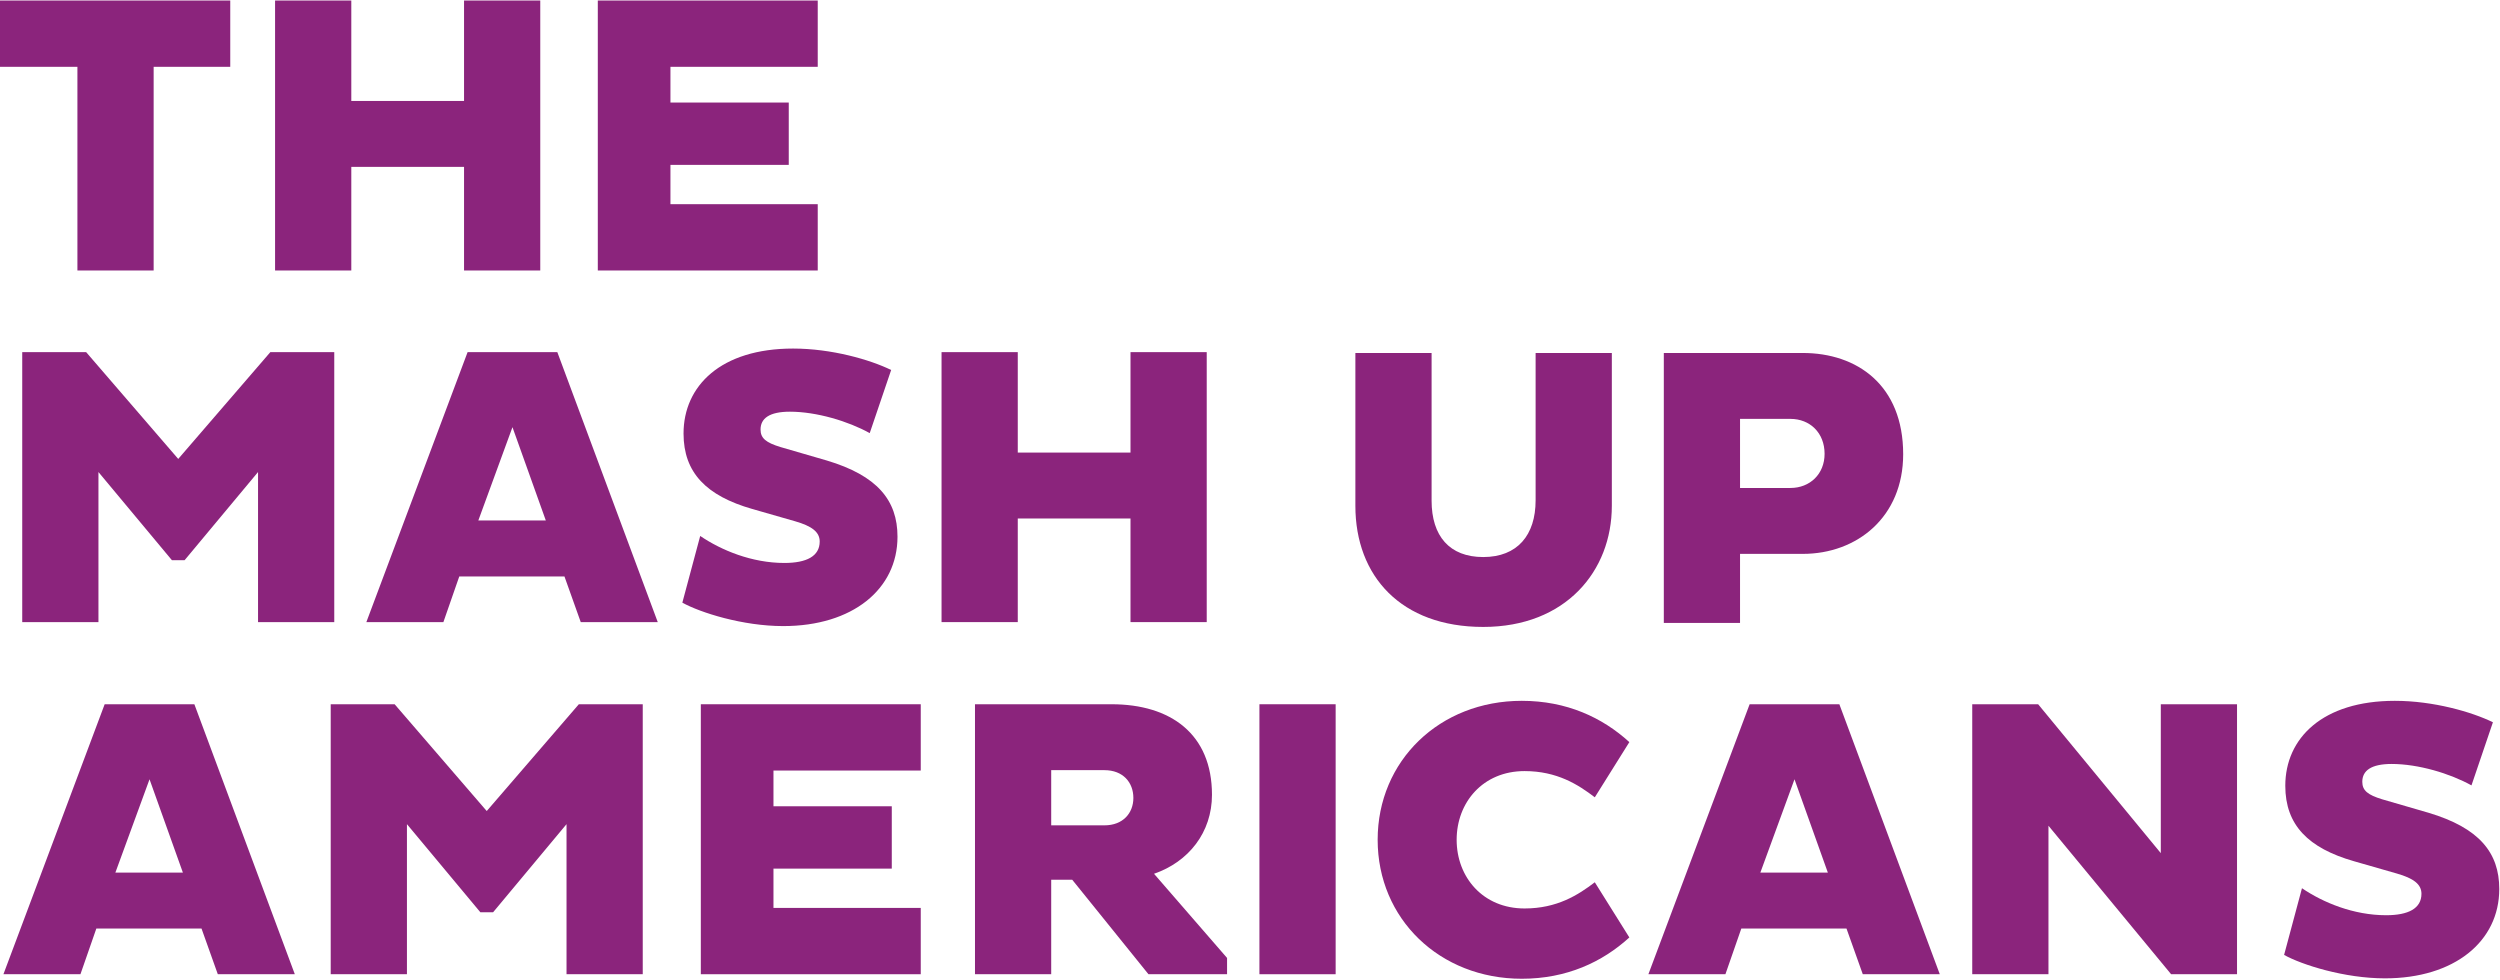 <?xml version="1.0" encoding="UTF-8"?>
<svg width="1459px" height="572px" viewBox="0 0 1459 572" version="1.1" xmlns="http://www.w3.org/2000/svg" xmlns:xlink="http://www.w3.org/1999/xlink">
    <!-- Generator: Sketch 42 (36781) - http://www.bohemiancoding.com/sketch -->
    <title>Group 2</title>
    <desc>Created with Sketch.</desc>
    <defs></defs>
    <g id="12-The-Mashup-Americans" stroke="none" stroke-width="1" fill="none" fill-rule="evenodd">
        <g id="Group-2" fill="#8B247C">
            <polyline id="Fill-1" points="89.665 38.991 89.665 157.858 45.18 157.858 45.18 38.991 0 38.991 0 0.3 134.376 0.3 134.376 38.991 89.665 38.991"></polyline>
            <polyline id="Fill-2" points="270.816 97.386 205.022 97.386 205.022 157.858 160.533 157.858 160.533 0.3 205.022 0.3 205.022 58.92 270.816 58.92 270.816 0.3 315.298 0.3 315.298 157.858 270.816 157.858 270.816 97.386"></polyline>
            <polyline id="Fill-3" points="348.879 157.858 348.879 0.3 477.228 0.3 477.228 38.991 391.272 38.991 391.272 59.846 460.317 59.846 460.317 96.224 391.272 96.224 391.272 119.164 477.228 119.164 477.228 157.858 348.879 157.858"></polyline>
            <polyline id="Fill-4" points="150.592 275.481 107.738 326.921 100.315 326.921 57.455 275.481 57.455 363.064 12.973 363.064 12.973 205.506 50.273 205.506 104.015 267.832 157.767 205.506 195.074 205.506 195.074 363.064 150.592 363.064 150.592 275.481"></polyline>
            <path d="M279.149,303.749 L318.538,303.749 L299.075,249.294 L279.149,303.749 L279.149,303.749 Z M272.891,205.506 L325.253,205.506 L383.866,363.064 L338.924,363.064 L329.416,336.42 L268.03,336.42 L258.76,363.064 L213.805,363.064 L272.891,205.506 L272.891,205.506 Z" id="Fill-5"></path>
            <path d="M408.64,312.785 C420.921,321.129 438.763,328.543 457.759,328.543 C470.725,328.543 478.376,324.601 478.376,316.029 C478.376,310.468 473.743,306.993 464.013,304.209 L438.988,297.027 C412.343,289.382 398.914,275.941 398.914,253.004 C398.914,225.199 420.69,203.417 462.852,203.417 C485.326,203.417 507.8,209.908 520.082,215.928 L507.569,252.772 C495.059,245.822 476.523,240.262 461.002,240.262 C448.956,240.262 443.856,244.197 443.856,250.687 C443.856,255.784 447.099,258.333 455.439,260.881 L482.546,268.759 C511.97,277.563 523.778,291.93 523.778,313.248 C523.778,343.834 497.607,365.384 457.06,365.384 C433.428,365.384 408.64,357.503 398.216,351.711 L408.64,312.785" id="Fill-6"></path>
            <polyline id="Fill-7" points="659.762 302.591 593.968 302.591 593.968 363.064 549.486 363.064 549.486 205.506 593.968 205.506 593.968 264.125 659.762 264.125 659.762 205.506 704.244 205.506 704.244 363.064 659.762 363.064 659.762 302.591"></polyline>
            <path d="M835.479,292.19 C835.479,312.809 845.91,325.092 865.604,325.092 C885.533,325.092 896.183,312.353 896.183,291.965 L896.183,206 L940.668,206 L940.668,295.201 C940.668,333.207 913.793,365.878 865.604,365.878 C817.637,365.878 791,336.219 791,295.201 L791,206 L835.479,206 L835.479,292.19" id="Fill-8-Copy"></path>
            <path d="M1015.485,244.463 L1015.485,284.779 L1044.909,284.779 C1056.257,284.779 1064.829,276.67 1064.829,264.851 C1064.829,252.572 1056.257,244.463 1044.909,244.463 L1015.485,244.463 L1015.485,244.463 Z M971,206 L1052.087,206 C1083.831,206 1110.694,224.766 1110.694,265.086 C1110.694,301.692 1083.831,323.245 1052.087,323.245 L1015.485,323.245 L1015.485,363.558 L971,363.558 L971,206 L971,206 Z" id="Fill-9-Copy"></path>
            <g id="Group" transform="translate(2, 409)">
                <path d="M65.335,100.24 L104.727,100.24 L85.264,45.788 L65.335,100.24 L65.335,100.24 Z M59.08,2 L111.435,2 L170.054,159.558 L125.113,159.558 L115.611,132.911 L54.218,132.911 L44.949,159.558 L0,159.558 L59.08,2 L59.08,2 Z" id="Fill-10"></path>
                <polyline id="Fill-11" points="328.625 71.978 285.759 123.415 278.352 123.415 235.492 71.978 235.492 159.558 191 159.558 191 2 228.31 2 282.055 64.323 335.807 2 373.107 2 373.107 159.558 328.625 159.558 328.625 71.978"></polyline>
                <polyline id="Fill-12" points="407 159.558 407 2 535.349 2 535.349 40.688 449.397 40.688 449.397 61.543 518.441 61.543 518.441 97.924 449.397 97.924 449.397 120.86 535.349 120.86 535.349 159.558 407 159.558"></polyline>
                <path d="M611.482,40.463 L611.482,72.67 L642.521,72.67 C653.412,72.67 659.435,65.488 659.435,56.681 C659.435,47.645 653.412,40.463 642.521,40.463 L611.482,40.463 L611.482,40.463 Z M567,2 L646.697,2 C681.215,2 705.31,19.376 705.31,54.827 C705.31,76.837 691.646,93.982 671.485,100.939 L714.114,150.059 L714.114,159.558 L668.242,159.558 L623.75,104.414 L611.482,104.414 L611.482,159.558 L567,159.558 L567,2 L567,2 Z" id="Fill-13"></path>
                <polygon id="Fill-14" points="733 2 777.482 2 777.482 159.558 733 159.558"></polygon>
                <path d="M887.724,121.18 C906.72,121.18 919.008,113.306 928.728,105.893 L948.888,138.097 C933.129,152.468 912.286,162.198 886.099,162.198 C838.145,162.198 802,127.204 802,81.102 C802,34.984 838.145,0 886.099,0 C912.286,0 933.129,9.734 948.888,24.098 L928.728,56.306 C919.008,48.895 906.72,41.008 887.724,41.008 C863.393,41.008 848.1,59.318 848.1,81.102 C848.1,102.881 863.393,121.18 887.724,121.18" id="Fill-15"></path>
                <path d="M1025.341,100.24 L1064.73,100.24 L1045.27,45.788 L1025.341,100.24 L1025.341,100.24 Z M1019.086,2 L1071.448,2 L1130.058,159.558 L1085.119,159.558 L1075.618,132.911 L1014.225,132.911 L1004.955,159.558 L960,159.558 L1019.086,2 L1019.086,2 Z" id="Fill-16"></path>
                <polyline id="Fill-17" points="1193.485 72.902 1193.485 159.558 1149 159.558 1149 2 1187.459 2 1259.045 88.888 1259.045 2 1303.53 2 1303.53 159.558 1265.065 159.558 1193.485 72.902"></polyline>
                <path d="M1341.428,109.365 C1353.703,117.712 1371.54,125.126 1390.543,125.126 C1403.516,125.126 1411.164,121.18 1411.164,112.611 C1411.164,107.051 1406.528,103.572 1396.801,100.792 L1371.772,93.61 C1345.131,85.965 1331.698,72.524 1331.698,49.584 C1331.698,21.785 1353.468,0 1395.636,0 C1418.104,0 1440.585,6.49 1452.866,12.514 L1440.353,49.355 C1427.847,42.408 1409.307,36.848 1393.79,36.848 C1381.74,36.848 1376.634,40.776 1376.634,47.267 C1376.634,52.367 1379.887,54.916 1388.217,57.467 L1415.327,65.341 C1444.755,74.145 1456.569,88.51 1456.569,109.831 C1456.569,140.42 1430.398,161.967 1389.845,161.967 C1366.216,161.967 1341.428,154.086 1331,148.294 L1341.428,109.365" id="Fill-18"></path>
            </g>
        </g>
    </g>
</svg>